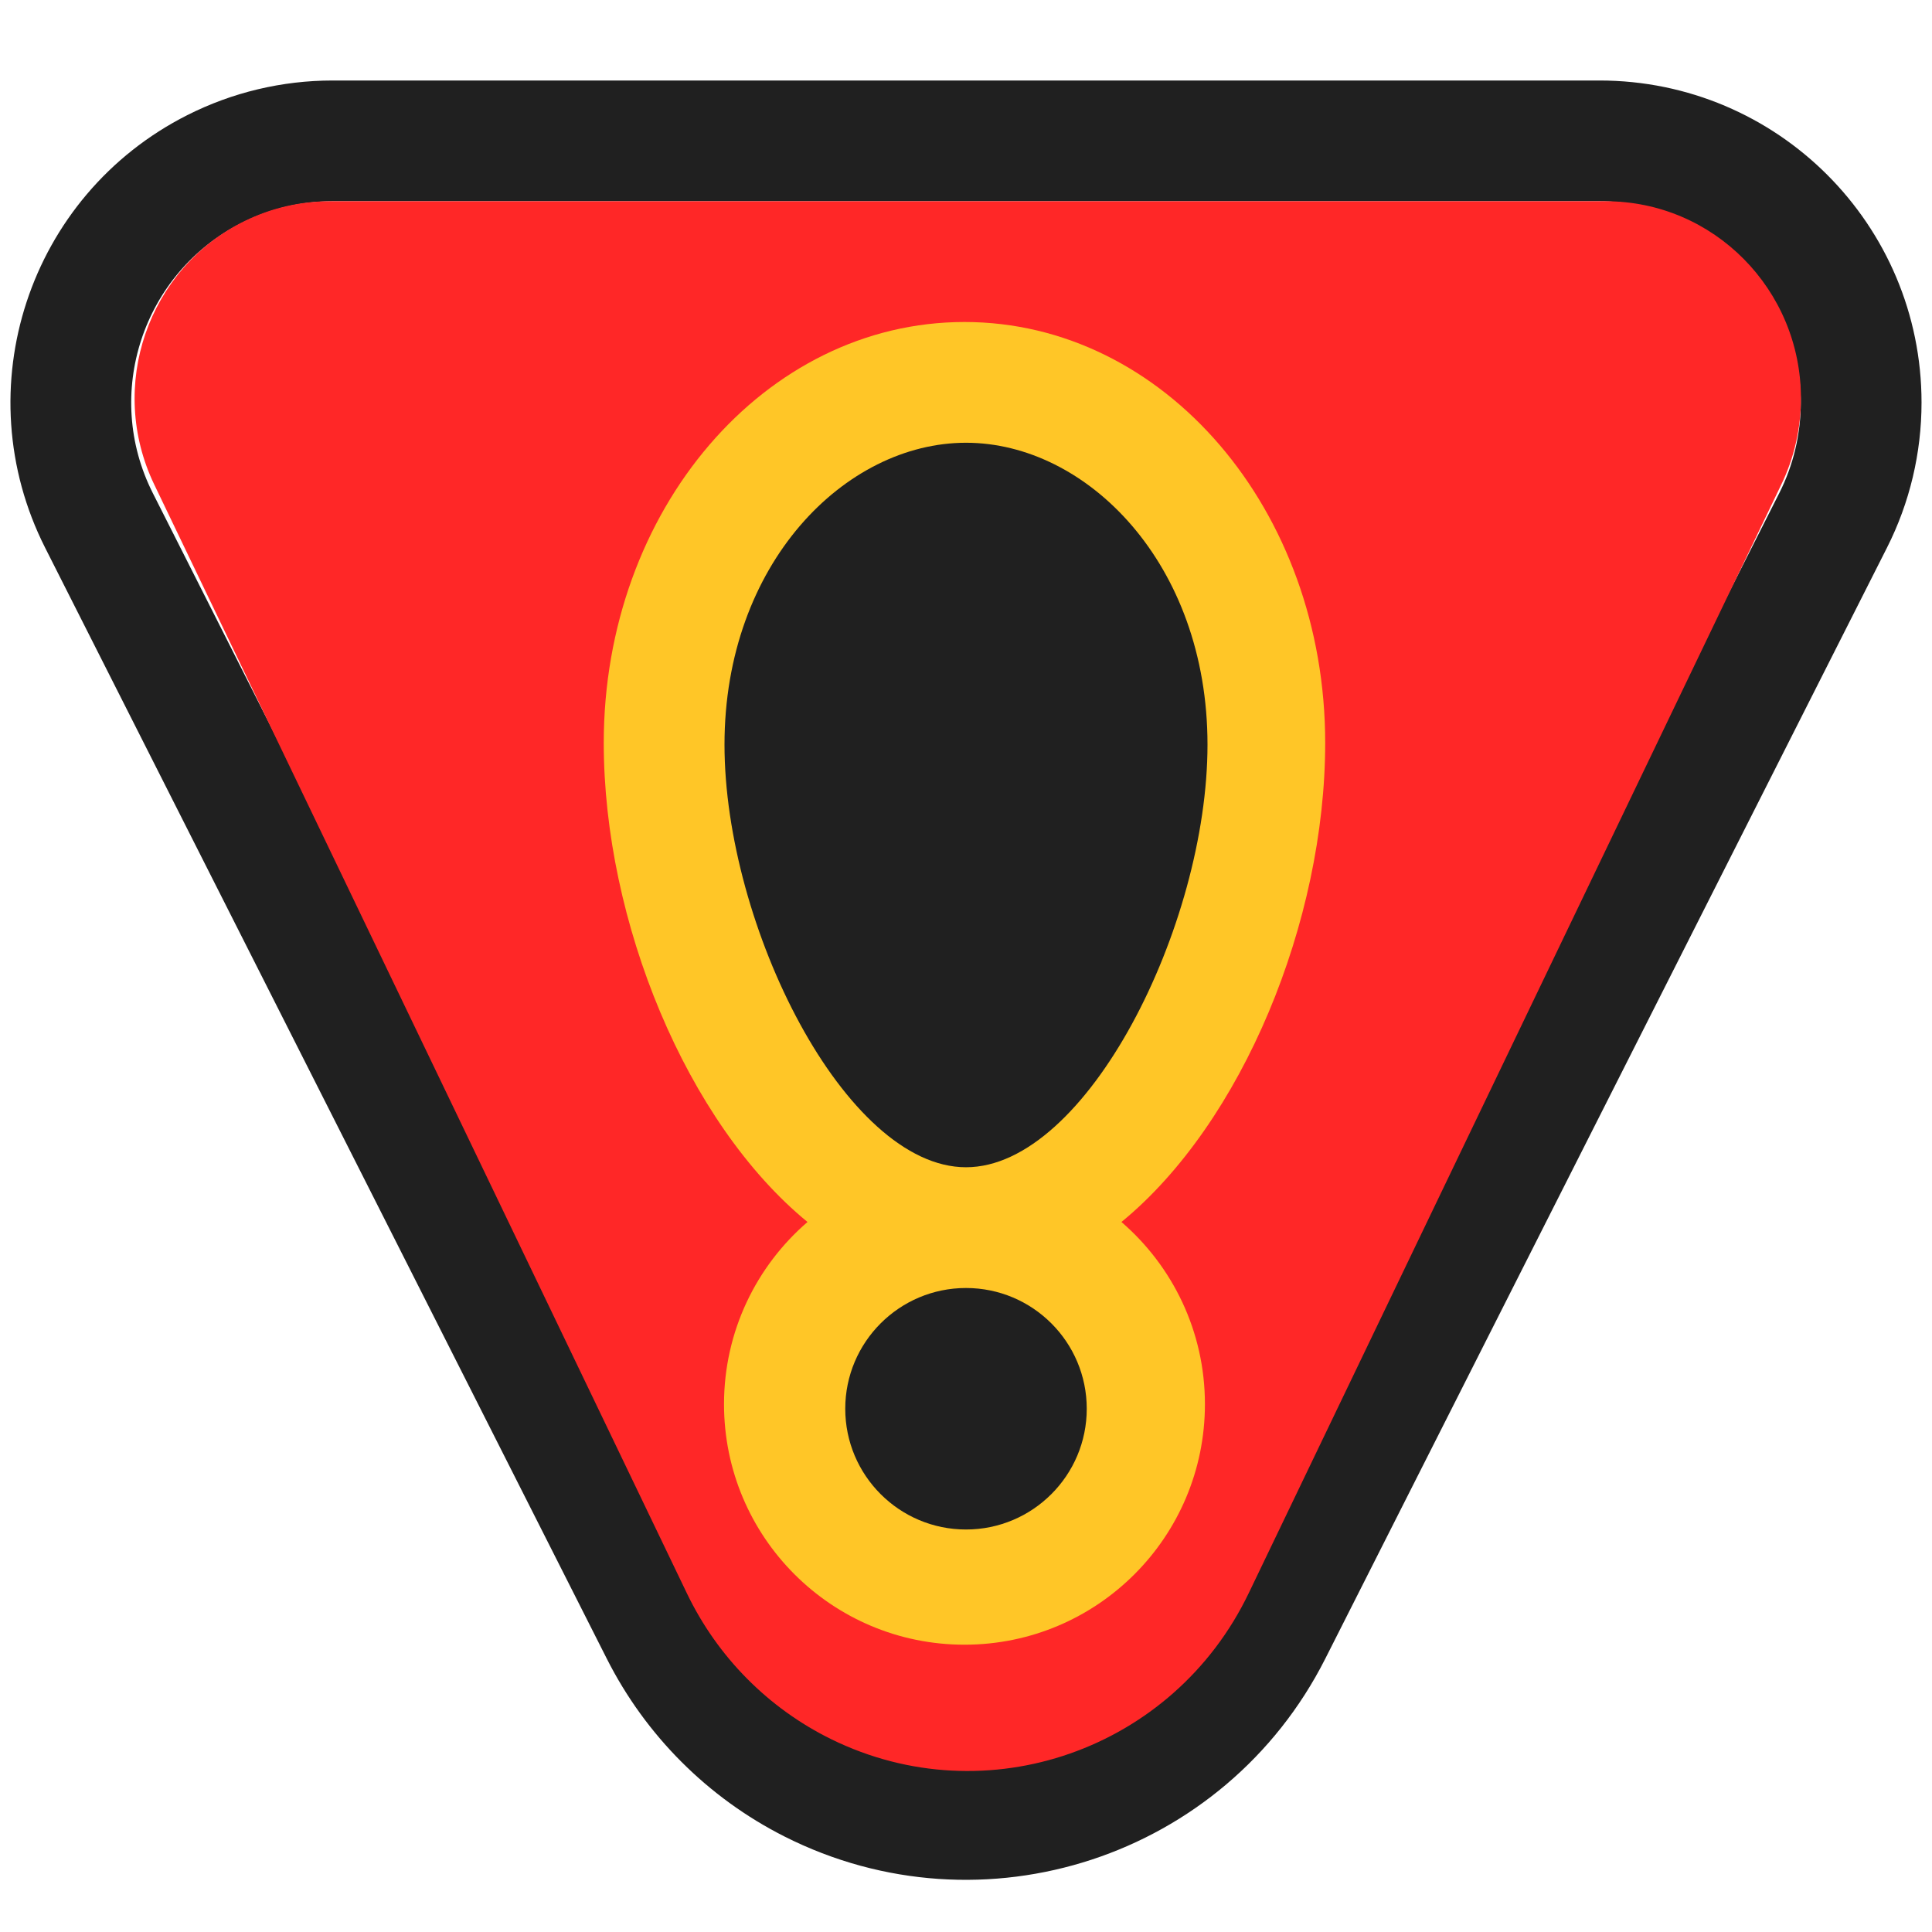 <?xml version="1.0" encoding="UTF-8"?>
<svg xmlns="http://www.w3.org/2000/svg" xmlns:xlink="http://www.w3.org/1999/xlink" width="24px" height="24px" version="1.1" viewBox="0 0 24 24">
    <g id="Symbols" fill="none" fill-rule="evenodd" stroke="none" stroke-width="1">
        <g id="Icon/Alarms-&amp;-Notifications/Priority/Un-Ack/High-D">
            <g id="Group-2" transform="translate(0, 1)">
                <path id="Triangle-6" stroke="#202020" stroke-width="1.5" d="M8.208,19.268 C8.617,20.077 9.274,20.735 10.083,21.144 C12.178,22.203 14.734,21.363 15.793,19.268 L22.771,5.466 C23.001,5.012 23.12,4.509 23.12,4 C23.12,2.205 21.665,0.75 19.87,0.75 L4.131,0.75 C3.621,0.75 3.119,0.87 2.664,1.1 C1.063,1.909 0.42,3.864 1.23,5.466 L8.208,19.268 Z"/>
                <path id="Triangle-6" fill="#FF2727" d="M8.532,18.791 L1.916,5.019 C1.331,3.802 1.834,2.336 3.038,1.746 C3.368,1.584 3.73,1.5 4.097,1.5 L19.947,1.5 C21.286,1.5 22.372,2.597 22.372,3.949 C22.372,4.32 22.289,4.686 22.128,5.019 L15.512,18.791 C14.577,20.738 12.256,21.551 10.328,20.606 C9.545,20.222 8.912,19.583 8.532,18.791 Z"/>
                <g id="Group" transform="translate(7.5, 3)">
                    <path id="ExclamationMark-Square-outline" fill="#FFC627" fill-rule="nonzero" d="M6.431,11.18 C7.066,11.728 7.468,12.539 7.468,13.443 C7.468,15.093 6.131,16.431 4.481,16.431 C2.831,16.431 1.494,15.093 1.494,13.443 C1.494,12.539 1.896,11.728 2.531,11.18 C1.027,9.947 0,7.443 0,5.228 C0,2.334 2,0 4.481,0 C6.962,0 8.962,2.334 8.962,5.228 C8.962,7.443 7.935,9.947 6.431,11.18 Z"/>
                    <path id="ExclamationMark-Square" fill="#202020" d="M4.5,12 C5.328,12 6,12.672 6,13.5 C6,14.328 5.328,15 4.5,15 C3.672,15 3,14.328 3,13.5 C3,12.672 3.672,12 4.5,12 Z M4.5,1.5 C6,1.5 7.5,3 7.5,5.25 C7.5,7.5 6,10.5 4.5,10.5 C3,10.5 1.5,7.5 1.5,5.25 C1.5,3 3,1.5 4.5,1.5 Z"/>
                </g>
            </g>
        </g>
    </g>
</svg>
